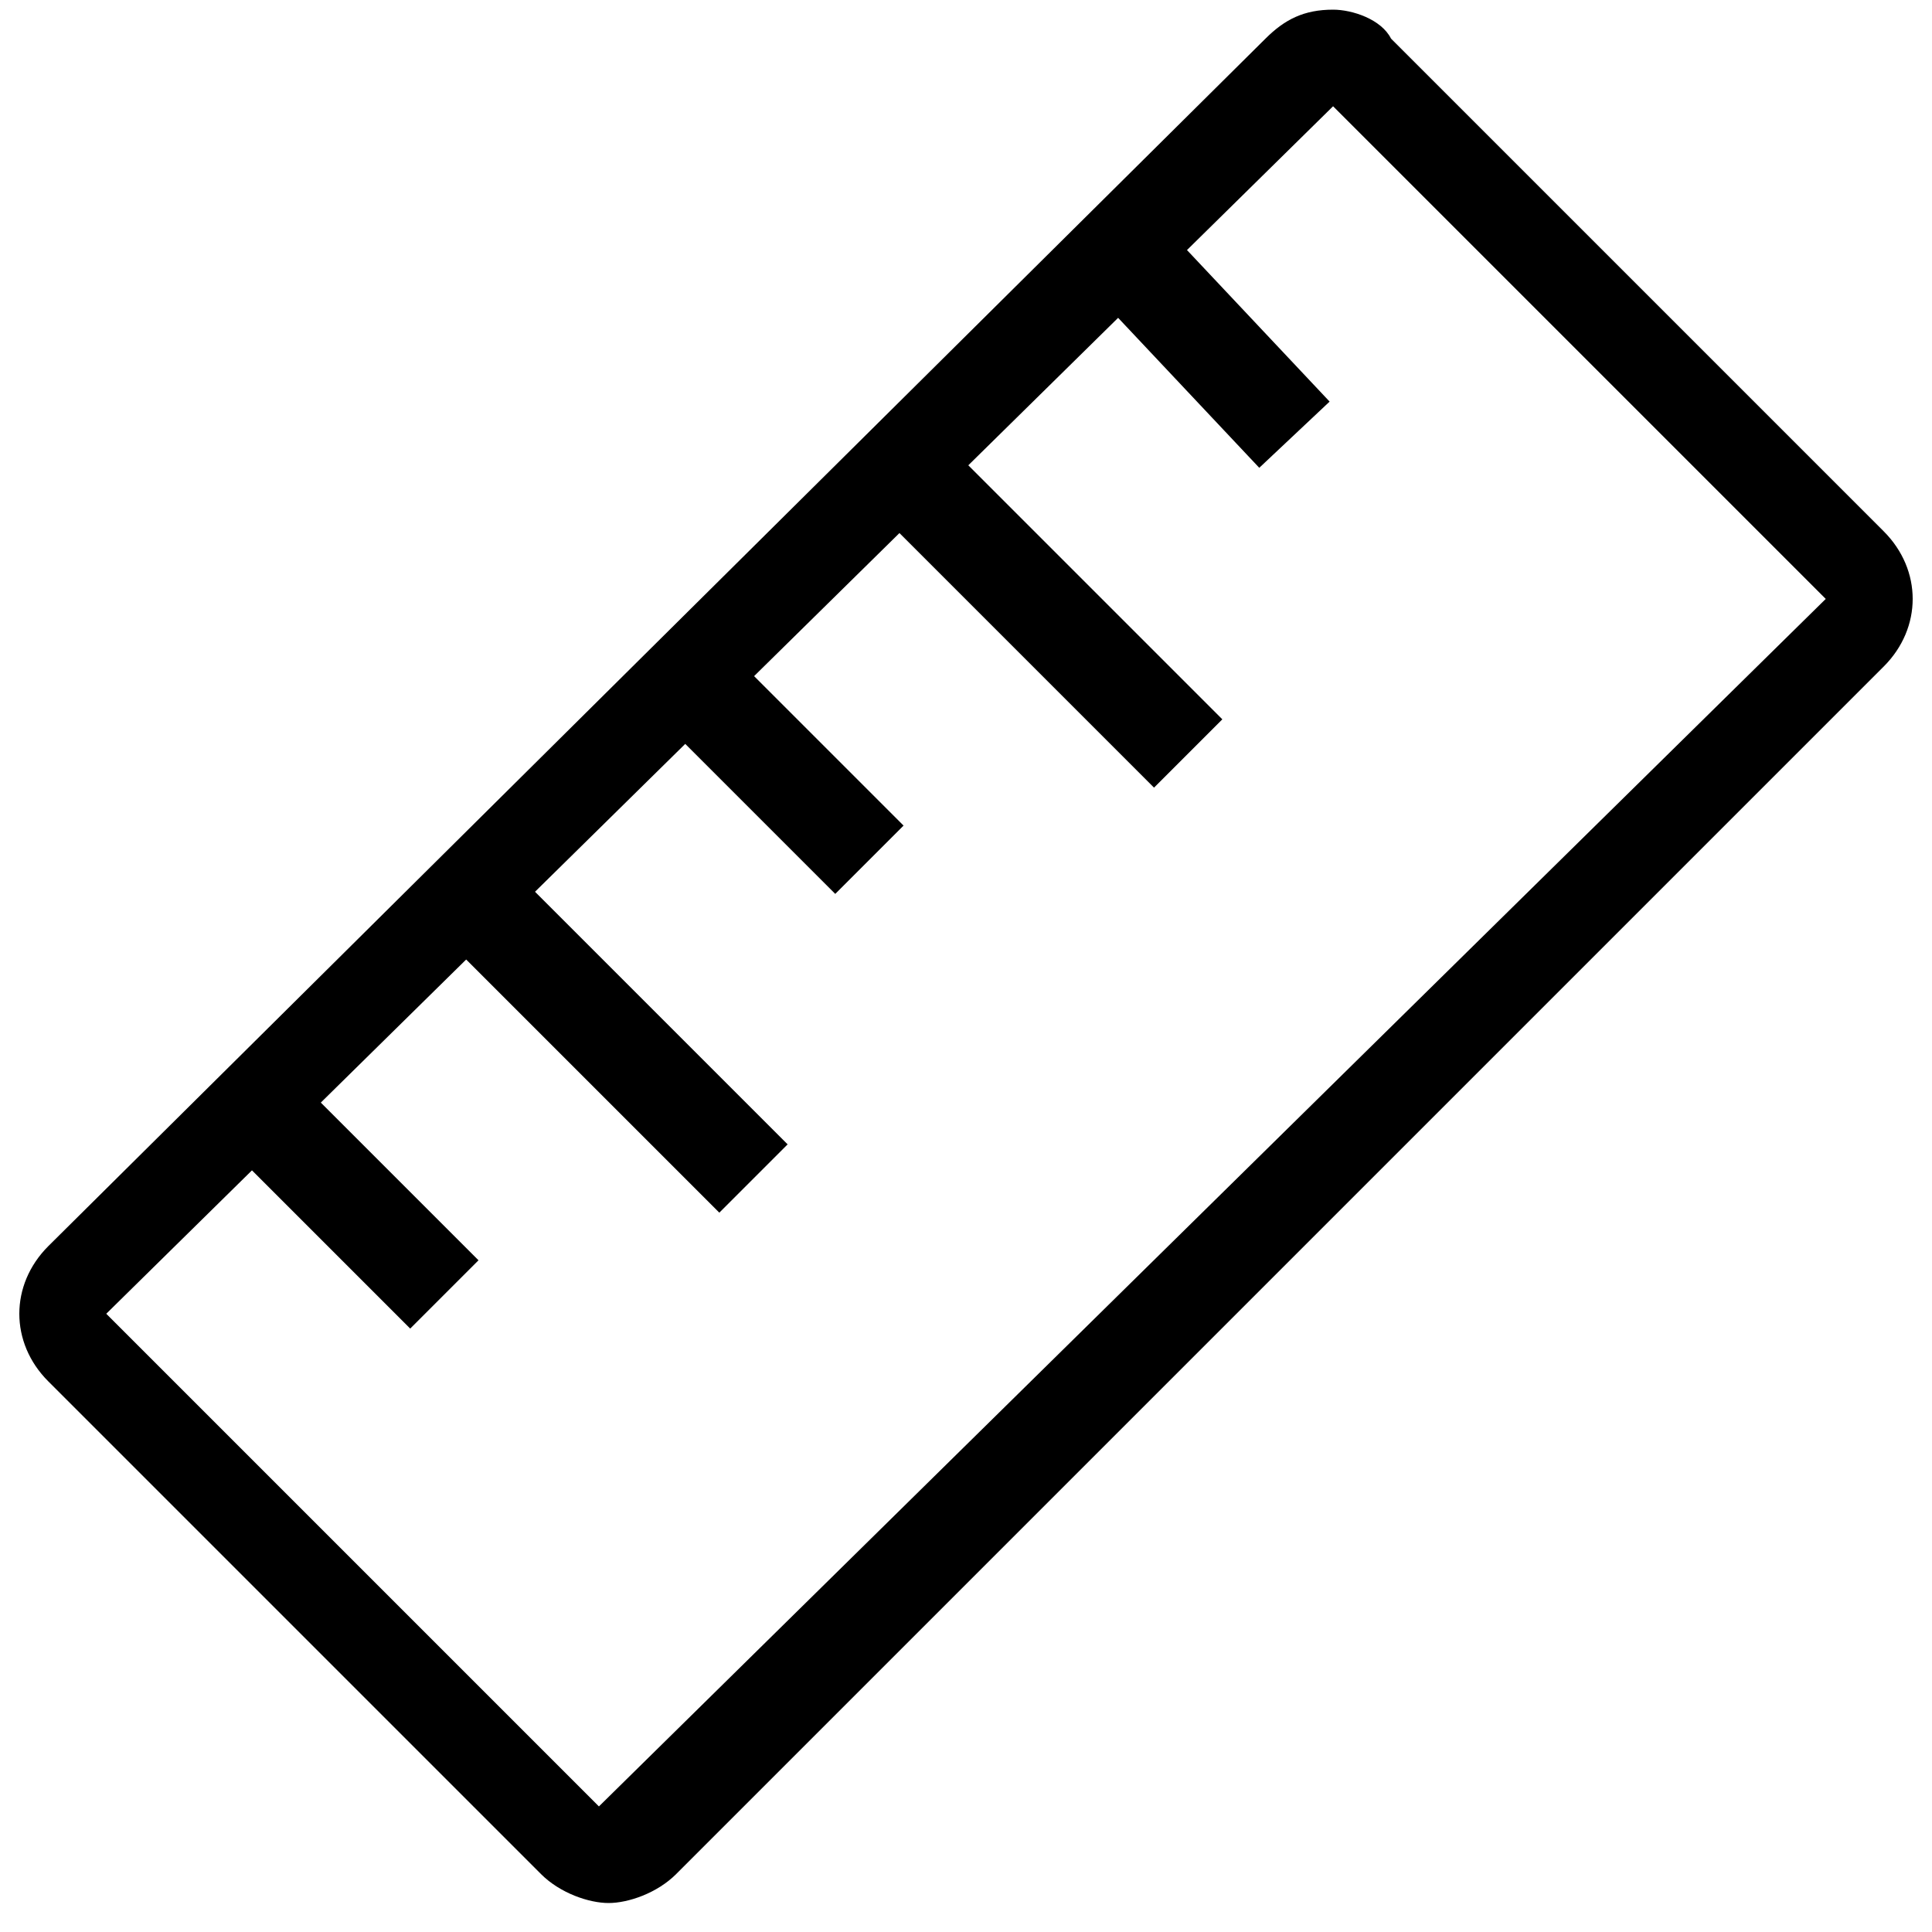 <?xml version="1.0" encoding="utf-8"?>
<!-- Generator: Adobe Illustrator 22.0.1, SVG Export Plug-In . SVG Version: 6.00 Build 0)  -->
<svg version="1.1" id="Layer_1" xmlns="http://www.w3.org/2000/svg" xmlns:xlink="http://www.w3.org/1999/xlink" x="0px" y="0px"
	 width="20px" height="20px" viewBox="0 0 20 20" style="enable-background:new 0 0 20 20;" xml:space="preserve">
<style type="text/css">
	.st0{fill:none;stroke:#000000;stroke-miterlimit:10;}
</style>
<g>
	<path d="M13.8,1.1l5.1,5.1L6.2,18.7l-5.1-5.1L13.8,1.1C13.7,1.1,13.7,1.1,13.8,1.1L13.8,1.1 M13.8,0.1c-0.3,0-0.5,0.1-0.7,0.3
		L0.5,12.9c-0.4,0.4-0.4,1,0,1.4l5.1,5.1c0.2,0.2,0.5,0.3,0.7,0.3s0.5-0.1,0.7-0.3L19.5,6.9c0.4-0.4,0.4-1,0-1.4l-5.1-5.1
		C14.3,0.2,14,0.1,13.8,0.1L13.8,0.1z"/>
</g>
<g>
	<line class="st0" x1="2.9" y1="11.7" x2="4.6" y2="13.4"/>
</g>
<g>
	<line class="st0" x1="5.1" y1="9.5" x2="7.8" y2="12.2"/>
</g>
<g>
	<line class="st0" x1="9.5" y1="5" x2="12.3" y2="7.8"/>
</g>
<g>
	<line class="st0" x1="7.3" y1="7.2" x2="9" y2="8.9"/>
</g>
<g>
	<line class="st0" x1="11.8" y1="2.8" x2="13.4" y2="4.5"/>
</g>
</svg>
